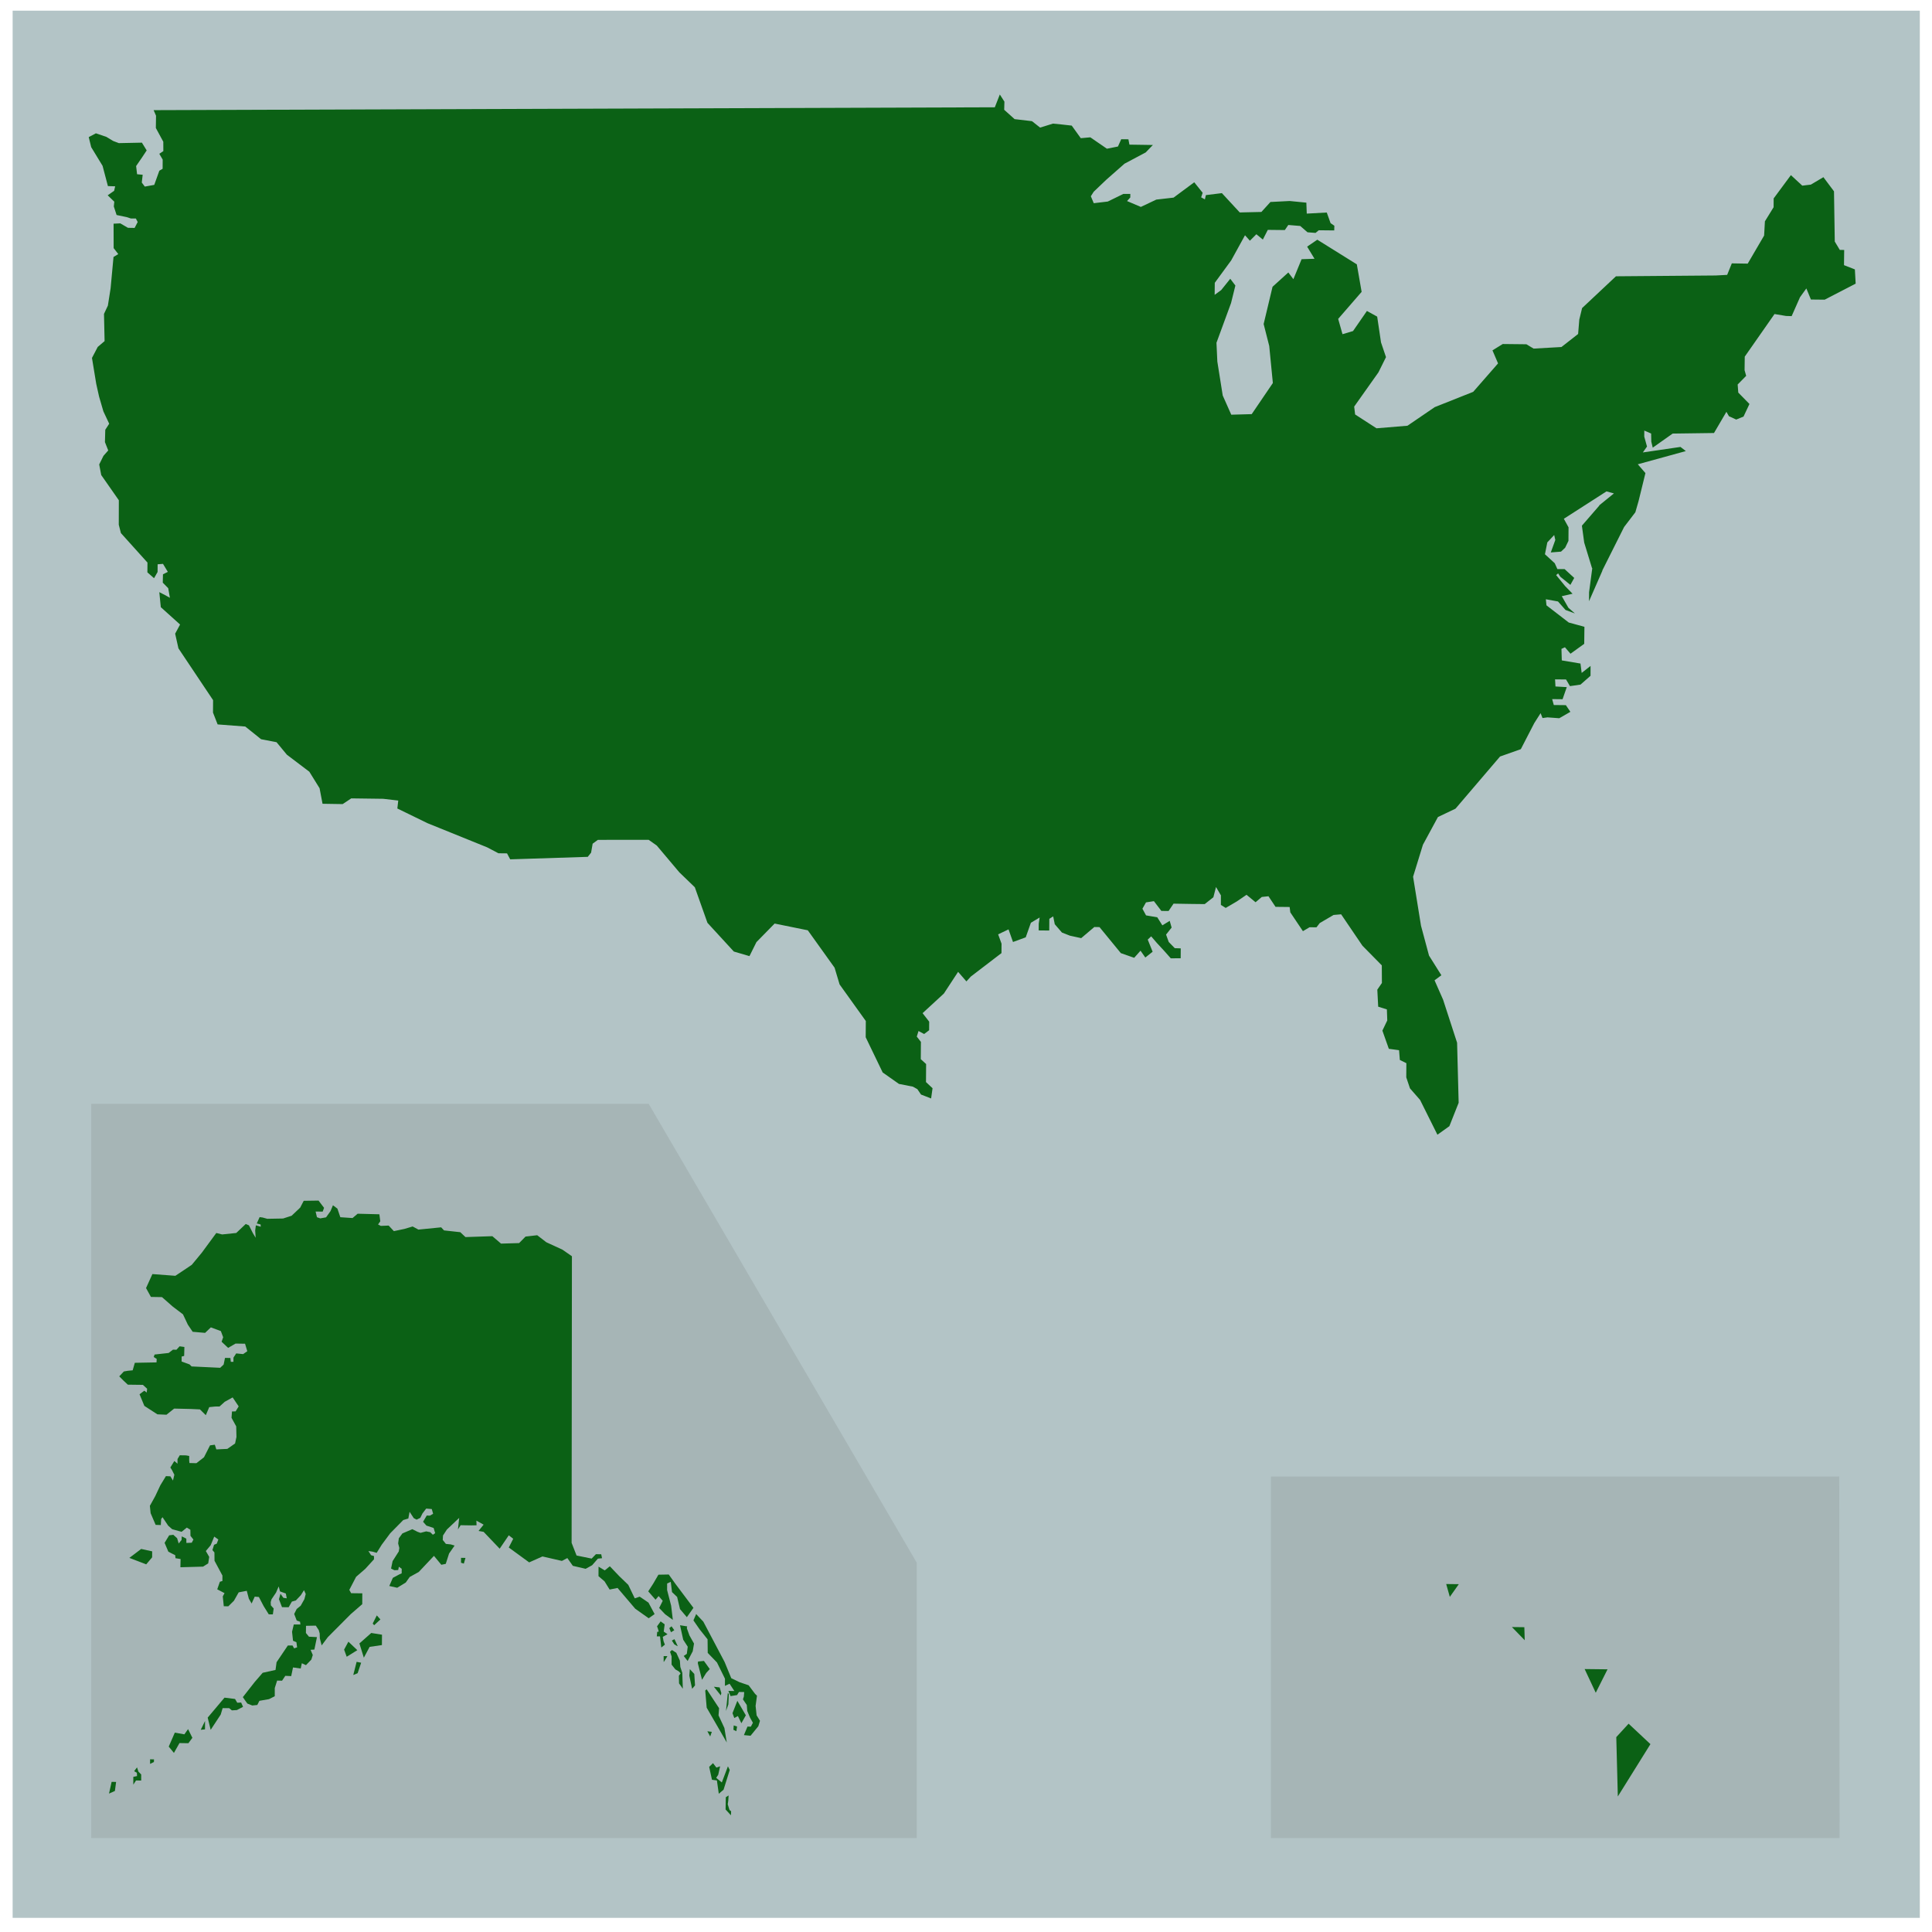 <?xml version="1.0" encoding="UTF-8" standalone="no"?><!DOCTYPE svg PUBLIC "-//W3C//DTD SVG 1.1//EN" "http://www.w3.org/Graphics/SVG/1.1/DTD/svg11.dtd"><svg width="100%" height="100%" viewBox="0 0 200 200" version="1.1" xmlns="http://www.w3.org/2000/svg" xmlns:xlink="http://www.w3.org/1999/xlink" xml:space="preserve" xmlns:serif="http://www.serif.com/" style="fill-rule:evenodd;clip-rule:evenodd;stroke-linejoin:round;stroke-miterlimit:2;"><rect x="1.309" y="1.105" width="197.43" height="197.43" style="fill:#b3c4c6;"/><g><path d="M190.433,190.277l-0.035,-37.431l-58.837,0l-0,37.431l58.872,0Z" style="fill:#626262;fill-opacity:0.15;"/><g><path d="M167.477,185.968l-0.16,-6.142l1.276,-1.39l2.259,2.116l-3.375,5.416Z" style="fill:#0b6115;"/><path d="M165.192,175.232l-1.15,-2.452l2.37,0.027l-1.22,2.425Z" style="fill:#0b6115;"/><path d="M157.838,169.797l-1.324,-1.365l1.286,0.015l0.038,1.35Z" style="fill:#0b6115;"/><path d="M150.085,165.307l-0.376,-1.329l1.307,0.015l-0.931,1.314Z" style="fill:#0b6115;"/></g></g><g><path d="M94.9,161.765l-27.746,-47.492l-57.712,-0l-0,76.004l85.458,0l-0,-28.512Z" style="fill:#626262;fill-opacity:0.15;"/><g><path d="M59.205,130.045l-0.032,29.67l0.512,1.311l1.563,0.319l0.441,-0.456l0.55,0.009l0.083,0.407l-0.43,0.045l-0.594,0.682l-0.671,0.371l-1.327,-0.309l-0.569,-0.803l-0.563,0.295l-2.013,-0.462l-1.375,0.614l-2.112,-1.541l0.46,-0.904l-0.459,-0.359l-0.942,1.387l-1.661,-1.743l-0.528,-0.095l0.525,-0.652l-0.747,-0.416l0.015,0.482l-0.546,0.011l-1.101,-0.018l-0.278,0.439l0.128,-1.196l-1.272,1.204l-0.402,0.616l-0.028,0.463l0.327,0.408l0.505,0.053l0.396,0.12l-0.574,0.826l-0.341,1.067l-0.459,0.096l-0.763,-0.923l-1.573,1.667l-0.937,0.518l-0.408,0.575l-0.886,0.541l-0.819,-0.182l0.367,-0.843l0.693,-0.37l0.221,-0.095l0.005,-0.473l-0.295,-0.211l-0.07,0.343l-0.401,0.014l-0.338,-0.171l0.161,-0.77l0.639,-1.002l0.055,-0.361l-0.122,-0.47l0.073,-0.532l0.369,-0.501l1.029,-0.44l0.54,0.274l0.302,0.107l0.591,-0.154l0.423,0.088l0.269,0.263l0.238,-0.167l-0.16,-0.537l-0.745,-0.245l-0.348,-0.396l0.377,-0.641l0.343,0.002l0.321,-0.191l-0.14,-0.487l-0.577,-0.049l-0.388,0.506l-0.222,0.454l-0.382,0.185l-0.295,-0.153l-0.433,-0.66l-0.13,0.696l-0.525,0.159l-1.353,1.373l-0.876,1.18l-0.523,0.842l-0.405,-0.118l-0.452,-0.071l0.277,0.432l0.303,0.094l-0.001,0.332l-0.9,0.988l-0.95,0.823l-0.705,1.354l0.189,0.344l1.156,0.014l-0.005,1.121l-1.189,1.03l-2.375,2.387l-0.638,0.853l-0.188,-0.732l-0.015,-0.507l-0.098,-0.343l-0.307,-0.466l-1.012,0.019l-0.01,0.742l0.314,0.385l0.828,0.044l-0.266,1.288l-0.395,0.023l0.23,0.539l-0.15,0.477l-0.557,0.576l-0.426,-0.2l-0.118,0.545l-0.796,-0.109l-0.187,0.896l-0.611,-0.028l-0.334,0.502l-0.512,-0.009l-0.244,0.769l-0.002,0.85l-0.594,0.3l-0.994,0.175l-0.221,0.43l-0.519,0.054l-0.509,-0.202l-0.193,-0.267l-0.273,-0.396l1.224,-1.563l0.829,-0.958l1.33,-0.296l0.108,-0.8l1.167,-1.729l0.484,-0l0.166,0.296l0.31,-0.105l-0.073,-0.532l-0.35,-0.15l-0.102,-0.93l0.181,-0.757l0.464,0.004c0,-0 0.223,0 0.221,-0.003c-0.002,-0.004 -0.038,-0.287 -0.038,-0.287l-0.342,-0.117l-0.265,-0.684l0.261,-0.517l0.413,-0.336l0.384,-0.681l0.136,-0.532l-0.176,-0.399l-0.331,0.524l-0.515,0.544l-0.411,0.117l-0.331,0.581l-0.689,-0.003l-0.317,-0.828l0.159,-0.56l0.3,0.42l0.348,0.05l-0.097,-0.499l-0.599,-0.213l-0.139,-0.518l-0.277,0.641l-0.464,0.688l-0.086,0.289l0.017,0.34l0.291,0.326l-0.086,0.612l-0.423,-0.007l-0.531,-0.853l-0.491,-0.942l-0.431,-0.037l-0.321,0.711l-0.288,-0.496l-0.214,-0.818l-0.837,0.16l-0.493,0.87l-0.581,0.574l-0.469,-0.008l-0.104,-1.016l0.181,-0.34l-0.754,-0.395l0.273,-0.784l0.262,-0.079l0.002,-0.564l-0.819,-1.529l-0.009,-0.862l-0.207,-0.244l0.171,-0.549l0.275,-0.114l0.165,-0.433l-0.424,-0.299l-0.369,0.894l-0.5,0.599l0.35,0.61l-0.105,0.671l-0.533,0.335l-2.345,0.064l0.018,-0.851l-0.527,-0.086l-0.031,-0.316l-0.355,-0.175l-0.353,-0.187l-0.173,-0.403l-0.216,-0.509l0.474,-0.779l0.428,-0.054l0.396,0.356l0.162,0.544l0.297,-0.366l0.021,-0.372l0.472,0.238l0.006,0.444l0.556,-0.025l0.172,-0.328l-0.304,-0.384l-0.01,-0.629l-0.368,-0.223l-0.54,0.437l-0.977,-0.271l-0.413,-0.365l-0.585,-0.876l-0.141,0.182l-0.037,0.629l-0.534,-0.017l-0.52,-1.211l-0.078,-0.76l0.556,-1.004l0.53,-1.127l0.576,-0.946l0.462,0.021l0.267,0.438l0.143,-0.602l-0.254,-0.5l-0.159,-0.251l0.412,-0.672l0.327,0.279l0.002,-0.48l0.233,-0.391l0.643,0.01l0.335,0.06l-0.002,0.462l0.026,0.271l0.72,0.016l0.787,-0.614l0.624,-1.232l0.495,-0.066l0.157,0.484l1.137,-0.052l0.803,-0.56l0.144,-0.677l-0.025,-1.095l-0.485,-0.884l0.047,-0.658l0.376,-0.01l0.316,-0.517l-0.623,-0.928l-0.82,0.454l-0.537,0.485l-0.454,0.004l-0.612,0.062l-0.355,0.834l-0.608,-0.598l-0.938,-0.044l-1.731,-0.04l-0.796,0.635l-0.94,-0.041l-1.349,-0.873l-0.498,-1.203l0.491,-0.371l0.253,0.189l0.041,-0.391l-0.437,-0.401l-1.561,-0.02l-0.472,-0.442l-0.417,-0.419l0.475,-0.504l0.407,-0.072l0.509,-0.049l0.222,-0.778l2.246,-0.042l0.018,-0.361l-0.308,-0.199l0.092,-0.255l1.454,-0.161l0.445,-0.342l0.366,0.006l0.32,-0.353l0.498,0.069l-0.024,0.926l-0.259,0.062l-0.003,0.517l0.821,0.299l0.21,0.21l2.962,0.141l0.358,-0.339l0.14,-0.686l0.556,0.009l0.042,0.395l0.276,0.005l0.002,-0.439l0.282,-0.433l0.719,0.071l0.43,-0.299l-0.232,-0.776l-0.983,-0.016l-0.768,0.446l-0.675,-0.634l0.162,-0.466l-0.24,-0.638l-1.036,-0.385l-0.596,0.57l-1.286,-0.112l-0.498,-0.737l-0.504,-1.069l-1.058,-0.803l-1.116,-0.981l-1.146,-0.019l-0.504,-0.917l0.657,-1.449l2.377,0.179l1.697,-1.133l1.033,-1.247l1.509,-2.053l0.604,0.152l1.46,-0.152l0.984,-0.931l0.329,0.14l0.421,0.829l0.277,0.454l-0.051,-0.748l0.073,-0.536l0.503,0.143l-0.014,-0.233l-0.396,-0.104l0.294,-0.656l0.316,0.042l0.475,0.132l1.638,-0.03l0.883,-0.286l0.887,-0.841l0.366,-0.705l1.535,-0.023l0.571,0.75l-0.142,0.39l-0.465,-0.004l-0.269,-0.004l0.14,0.59l0.343,0.12l0.601,-0.108l0.459,-0.644l0.252,-0.604l0.462,0.344l0.302,0.891l1.265,0.087l0.529,-0.448l2.249,0.059l0.093,0.723l-0.229,0.331l0.284,0.147l0.814,-0.033l0.538,0.577l1.109,-0.234l0.835,-0.25l0.595,0.324l2.356,-0.235l0.297,0.319l1.685,0.185l0.533,0.505l2.786,-0.092l0.897,0.768l1.873,-0.054l0.664,-0.674l1.208,-0.14l0.945,0.728l1.672,0.769l0.975,0.678Z" style="fill:#0b6115;"/><path d="M61.961,162.181l-0.005,0.985l0.628,0.537l0.523,0.847l0.82,-0.167l1.83,2.15l1.396,0.989l0.611,-0.433l-0.633,-1.186l-0.909,-0.617l-0.513,0.172l-0.671,-1.394l-0.929,-0.897l-0.978,-1.026l-0.53,0.424l-0.64,-0.384Z" style="fill:#0b6115;"/><path d="M67.105,164.736l0.52,-0.805l0.534,-0.919l1.069,-0.02l0.699,0.977l1.857,2.474l-0.681,0.968l-0.71,-0.837l-0.297,-1.259l-0.529,-0.502l-0.13,-1.063l-0.376,0.171l-0.003,0.678l0.418,1.621l0.176,1.471l-0.798,-0.584l-0.617,-0.65l0.368,-0.741l-0.426,-0.494l-0.318,0.379l-0.756,-0.865Z" style="fill:#0b6115;"/><path d="M71.783,167.741l0.283,-0.655l0.743,0.79l2.206,4.182l0.685,1.669l0.865,0.417l0.931,0.314l0.674,0.897l0.192,0.181l-0.143,1.06l0.105,0.976l0.349,0.565l-0.171,0.56l-0.805,0.987l-0.687,-0.066l0.368,-0.881l0.352,0.006l0.209,-0.402l-0.298,-0.536l-0.285,-0.685l-0.05,-0.621l-0.397,-0.581l0.094,-0.292l0.036,-0.465l-0.541,-0.009l-0.2,0.321l-0.668,0.108l-0.227,-0.537l0.616,0.01l-0.494,-0.756l-0.48,0.224l0.003,-0.743l-0.829,-1.682l-0.956,-0.989l-0.016,-1.406l-0.829,-1.041l-0.635,-0.92Z" style="fill:#0b6115;"/><path d="M75.346,175.249l-0.192,1.871l0.246,-0.682l0.048,-1.069l-0.102,-0.12Z" style="fill:#0b6115;"/><path d="M76.013,177.846l-0.186,-0.499l0.503,-1.279l0.879,1.5l-0.462,0.821l-0.361,-0.745l-0.373,0.202Z" style="fill:#0b6115;"/><path d="M76.227,179.215l-0.302,-0.146l0.028,-0.454l0.348,0.114l-0.074,0.486Z" style="fill:#0b6115;"/><path d="M73.005,175l0.151,1.778l2.08,3.603l-0.246,-1.498l-0.607,-1.306l0.056,-0.745l-1.287,-1.957l-0.147,0.125Z" style="fill:#0b6115;"/><path d="M71.412,172.791l-0.055,0.67l0.291,1.364l0.302,-0.353l-0.077,-1.186l-0.461,-0.495Z" style="fill:#0b6115;"/><path d="M72.239,172.182l0.435,1.708l0.436,-0.711l0.366,-0.398l-0.605,-0.842l-0.608,0.06l-0.024,0.183Z" style="fill:#0b6115;"/><path d="M70.396,168.246l0.33,1.495l0.469,0.727l-0.096,0.737l-0.321,0.221l0.406,0.52l0.527,-1.006l0.134,-0.797l-0.476,-0.847l-0.271,-0.754l0.037,-0.178l-0.739,-0.118Z" style="fill:#0b6115;"/><path d="M69.363,170.988l0.162,0.488l-0.003,0.843l0.39,0.493l0.367,0.216l0.18,0.197l-0.181,0.244l0.016,0.794l0.392,0.553l-0.054,-1.647l-0.203,-0.603l-0.049,-0.66l-0.369,-0.813l-0.45,-0.284l-0.198,0.179Z" style="fill:#0b6115;"/><path d="M68.017,168.357l0.371,-0.512l0.418,0.305l-0.097,0.752l0.392,0.269l-0.49,0.277l0.078,0.439l0.139,0.367l-0.369,0.297l-0.135,-1.151l-0.332,-0.005l0.04,-0.463l0.159,-0.027l-0.08,-0.295l-0.094,-0.253Z" style="fill:#0b6115;"/><path d="M69.46,168.97l-0.173,-0.428l0.23,-0.188l0.284,0.404l-0.341,0.212Z" style="fill:#0b6115;"/><path d="M70.078,170.38l-0.274,-0.157l-0.255,-0.393l0.272,-0.144l0.339,0.725l-0.082,-0.031Z" style="fill:#0b6115;"/><path d="M68.703,172.045l-0.003,-0.607l0.39,0.006l-0.336,0.55l-0.051,0.051Z" style="fill:#0b6115;"/><path d="M74.615,175.507l-0.714,-0.895l0.599,0.07l0.174,0.586l-0.059,0.239Z" style="fill:#0b6115;"/><path d="M73.703,184.24l-0.289,-1.334l0.395,-0.386l0.353,0.461l0.384,-0.132l-0.194,0.868l-0.21,0.325l0.581,0.478l0.631,-1.67l0.19,0.375l-0.64,2.042l-0.495,0.421l-0.196,-1.375l-0.51,-0.073Z" style="fill:#0b6115;"/><path d="M75.665,187.919l-0.552,-0.601l0.022,-1.271l0.29,-0.184l-0.033,0.536l-0.057,0.377l0.182,0.592l0.169,0.136l-0.021,0.415Z" style="fill:#0b6115;"/><path d="M73.52,179.757l-0.295,-0.536l0.462,0.058l-0.167,0.478Z" style="fill:#0b6115;"/><path d="M35.891,171.507l-0.269,-0.739l0.445,-0.82l0.922,0.877l-1.098,0.682Z" style="fill:#0b6115;"/><path d="M37.665,171.603l-0.459,-1.474l1.225,-1.084l1.113,0.179l-0.009,1.073l-1.271,0.186l-0.599,1.12Z" style="fill:#0b6115;"/><path d="M38.582,168.073l0.424,-0.847l0.373,0.416l-0.645,0.599l-0.152,-0.168Z" style="fill:#0b6115;"/><path d="M21.809,179.072l-0.31,-1.265l1.742,-2.066l1.09,0.135l0.23,0.39l0.402,-0.02l0.198,0.443l-0.641,0.337l-0.517,0.03l-0.281,-0.23l-0.675,0.001l-0.201,0.668l-1.037,1.577Z" style="fill:#0b6115;"/><path d="M20.781,179.068l0.445,-0.911l-0.004,0.866l-0.441,0.045Z" style="fill:#0b6115;"/><path d="M17.468,180.806l0.628,-1.444l0.988,0.177l0.384,-0.54l0.447,0.899l-0.413,0.559l-0.922,-0.015l-0.575,1.02l-0.537,-0.656Z" style="fill:#0b6115;"/><path d="M11.286,185.671l0.27,-1.214l0.464,0.008l-0.127,0.937l-0.607,0.269Z" style="fill:#0b6115;"/><path d="M13.8,184.745l0.001,-0.805l0.386,-0.083l-0.017,-0.338l-0.282,-0.169l0.297,-0.392l0.143,0.437l0.288,0.298l0.001,0.629l-0.534,-0.009l-0.283,0.432Z" style="fill:#0b6115;"/><path d="M15.535,182.598l0.002,-0.475l0.405,0.006l-0.009,0.271l-0.398,0.198Z" style="fill:#0b6115;"/><path d="M15.136,161.942l-1.746,-0.668l1.223,-0.927l1.139,0.248l-0.003,0.619l-0.613,0.728Z" style="fill:#0b6115;"/><path d="M36.57,173.398l0.347,-1.366l0.469,0.092l-0.364,1.087l-0.452,0.187Z" style="fill:#0b6115;"/><path d="M47.724,161.774l0.003,-0.508l0.459,0.008l-0.17,0.589l-0.292,-0.089Z" style="fill:#0b6115;"/></g></g><path d="M164.831,58.822l-0.028,-0.015l-0.806,-2.637l-0.239,-1.752l1.804,-2.082l-0.018,-0.017l1.53,-1.241l-0.771,-0.21l-4.414,2.835l0.487,0.887l-0.01,1.401l-0.344,0.712l-0.426,0.402l-1.058,0.084l0.467,-1.291l-0.115,-0.513l-0.712,0.763l-0.246,1.228l1.016,0.93l0.27,0.603l0.75,0.003l0.996,0.916l-0.398,0.718l-1.036,-0.839l-0.236,-0.354l-0.201,0.182l0.933,1.142l0.765,0.786l-1.116,0.253l0.685,1.199l0.674,0.588l-0.972,-0.36l-0.779,-0.88l-1.257,-0.228l0.063,0.628l2.309,1.781l1.621,0.442l-0.021,1.763l-1.422,1.024l-0.575,-0.669l-0.36,0.168l0.035,1.192l1.933,0.326l0.125,0.969l0.92,-0.724l-0.003,1.021l-1.039,0.914l-1.09,0.157l-0.406,-0.688l-1.136,-0.012l0.041,0.737l1.171,0.067l-0.436,1.252l-1.078,-0.011l0.171,0.612l1.248,0.013l0.467,0.691l-1.149,0.663l-1.22,-0.089l-0.515,0.069l-0.196,-0.506l-0.655,1.028l-1.395,2.701l-2.15,0.76l-4.612,5.399l-1.817,0.865l-1.555,2.871l-1.018,3.308l0.819,5.072l0.83,3.092l1.278,2.037l-0.705,0.524l0.884,2.006l1.449,4.457l0.162,6.213l-0.961,2.424l-1.237,0.883l-1.796,-3.602l-1.046,-1.196l-0.383,-1.14l0.01,-1.467l-0.675,-0.334l-0.081,-1.01l-1.059,-0.143l-0.667,-1.884l0.505,-1.054l-0.041,-1.142l-0.898,-0.282l-0.092,-1.761l0.476,-0.694l-0.011,-1.822l-2.005,-2.036l-2.205,-3.249l-0.782,0.067l-1.431,0.839l-0.342,0.441l-0.714,-0.008l-0.687,0.406l-1.305,-1.945l-0.07,-0.557l-1.46,-0.016l-0.731,-1.097l-0.695,0.074l-0.642,0.547l-0.935,-0.772l-1.032,0.703l-1.124,0.656l-0.499,-0.31l0.002,-0.994l-0.506,-0.862l-0.273,1.061l-0.897,0.709l-1.381,-0.015l-1.846,-0.031l-0.514,0.761l-0.746,-0.008l-0.771,-1.011l-0.821,0.127l-0.369,0.656l0.374,0.69l1.164,0.199l0.526,0.832l0.76,-0.465l0.198,0.696l-0.574,0.726l0.274,0.763l0.626,0.643l0.618,0.021l-0.007,1.022l-1.024,0.009l-0.674,-0.763l-0.772,-0.834l-0.584,-0.68l-0.355,0.339l0.506,1.255l-0.756,0.599l-0.497,-0.708l-0.657,0.738l-1.381,-0.485l-2.209,-2.694l-0.536,-0.009l-1.359,1.152l-1.167,-0.255l-0.827,-0.325l-0.741,-0.858l-0.166,-0.816l-0.398,0.255l-0.009,1.211l-1.093,-0.012l0.005,-0.7l0.096,-0.636l-0.907,0.542l-0.535,1.51l-1.318,0.483l-0.462,-1.306l-1.076,0.513l0.352,0.967l-0.006,0.975l-3.174,2.428l-0.457,0.502l-0.859,-0.99l-1.475,2.249l-2.203,2.029l0.684,0.879l-0.006,0.889l-0.517,0.39l-0.581,-0.31l-0.181,0.577l0.428,0.548l-0.013,1.791l0.552,0.502l-0.013,1.868l0.679,0.637l-0.149,1.058l-1.044,-0.404l-0.38,-0.558l-0.463,-0.26l-1.443,-0.282l-1.684,-1.187l-1.757,-3.644l0.012,-1.682l-2.714,-3.786l-0.519,-1.733l-2.772,-3.871l-3.434,-0.698l-1.884,1.922l-0.721,1.449l-1.618,-0.474l-2.732,-2.973l-1.307,-3.681l-1.599,-1.542l-2.341,-2.777l-0.838,-0.593l-5.258,0.005l-0.541,0.396l-0.161,0.928l-0.345,0.434l-8.029,0.258l-0.328,-0.618l-0.888,-0.01l-1.176,-0.617l-6.164,-2.495l-3.126,-1.523l0.093,-0.822l-1.558,-0.182l-3.305,-0.044l-0.892,0.592l-2.083,-0.033l-0.306,-1.609l-1.06,-1.709l-2.325,-1.761l-1.07,-1.294l-1.6,-0.309l-1.638,-1.314l-2.861,-0.219l-0.479,-1.225l0.009,-1.286l-3.587,-5.364l-0.34,-1.517l0.51,-0.948l-1.996,-1.798l-0.153,-1.554l0.581,0.3l0.514,0.284l-0.174,-0.993l-0.564,-0.574l0.021,-0.864l0.503,-0.251l-0.499,-0.829l-0.557,0.043l-0.005,0.799l-0.365,0.641l-0.689,-0.604l0.007,-1.013l-2.748,-3.052l-0.222,-0.865l0.007,-2.534l-1.824,-2.612l-0.208,-1.095l0.44,-0.891l0.493,-0.559l-0.34,-0.863l0.035,-1.277l0.406,-0.627l-0.601,-1.276l-0.447,-1.535l-0.293,-1.312l-0.442,-2.688l0.595,-1.136l0.711,-0.605l-0.062,-2.817l0.402,-0.856l0.282,-1.791l0.302,-3.246l0.493,-0.299l-0.479,-0.617l-0.007,-2.53l0.694,-0.033l0.794,0.461l0.688,0.012l0.319,-0.61l-0.188,-0.364l-0.522,-0.005l-0.435,-0.142l-1.039,-0.217l-0.287,-0.884l0.049,-0.495l-0.683,-0.66l0.667,-0.466l0.108,-0.465l-0.752,-0.022l-0.554,-2.1l-1.178,-1.934l-0.253,-1.038l0.741,-0.393l1.085,0.37l0.708,0.426l0.584,0.22l2.386,-0.048l0.494,0.803l-0.484,0.733l-0.609,0.884l0.099,0.849l0.58,0.054l-0.093,0.805l0.313,0.419l0.978,-0.177l0.526,-1.467l0.34,-0.199l0.006,-0.953l-0.348,-0.598l0.417,-0.28l-0.005,-0.969l-0.771,-1.422l0.019,-1.271l-0.249,-0.577l87.08,-0.296l0.518,-1.326l0.475,0.742l-0.022,0.842l1.076,0.968l1.8,0.21l0.841,0.666l1.331,-0.412l0.913,0.09l1.03,0.116l0.937,1.302l0.989,-0.088l1.714,1.178l1.144,-0.227l0.341,-0.755l0.743,0.008l0.103,0.552l2.429,0.037l-0.745,0.772l-2.192,1.164l-1.881,1.656l-1.308,1.248l-0.296,0.466c-0,-0 0.302,0.714 0.302,0.72c-0,0.006 1.451,-0.172 1.451,-0.172l1.613,-0.789l0.72,0.002l-0.003,0.368l-0.337,0.368l1.431,0.608l1.601,-0.759l1.786,-0.204l2.141,-1.587l0.87,1.086l-0.155,0.472l0.386,0.211l0.103,-0.442l1.657,-0.205l1.85,2l2.24,-0.051l0.937,-1.032l1.994,-0.102l1.723,0.171l0.042,1.134l2.071,-0.113l0.395,1.101l0.39,0.267l-0.011,0.486l-1.602,-0.017l-0.336,0.275l-0.831,-0.067l-0.751,-0.652l-1.236,-0.103l-0.359,0.526l-1.763,-0.019l-0.513,1.003l-0.671,-0.552l-0.669,0.671l-0.507,-0.565l-1.43,2.602l-1.699,2.321l-0.013,1.247l0.68,-0.498l0.937,-1.168l0.529,0.702l-0.448,1.812l-1.509,4.111l0.089,1.945l0.558,3.514l0.884,1.989l2.117,-0.059l2.188,-3.22l-0.375,-3.839l-0.578,-2.269l0.921,-3.857l1.634,-1.48l0.524,0.694l0.848,-2.066l1.339,-0.046l-0.764,-1.256l1.053,-0.718l4.091,2.551l0.497,2.847l-2.428,2.8l0.448,1.583l1.089,-0.323l1.439,-2.081l1.062,0.585l0.397,2.67l0.516,1.524l-0.783,1.576l-2.511,3.545l0.098,0.815l2.214,1.431l3.203,-0.265l2.825,-1.927l3.98,-1.582l2.573,-2.944l-0.578,-1.35l1.066,-0.657l2.446,0.026l0.747,0.448l2.882,-0.163l1.726,-1.349l0.123,-1.495l0.289,-1.187l3.504,-3.29l10.328,-0.084l1.185,-0.063l0.482,-1.192l1.646,0.028l1.698,-2.907l0.082,-1.473l0.9,-1.46l0.006,-0.911l1.784,-2.411l1.179,1.089l0.885,-0.106l1.301,-0.771l1.097,1.465l0.08,5.199l0.519,0.865l0.456,0.005l-0.02,1.573l1.126,0.44l0.082,1.474l-3.208,1.659l-1.424,-0.015l-0.473,-1.148l-0.654,0.905l-0.868,1.962l-0.58,-0.017l-1.193,-0.2l-3.081,4.41l-0.018,1.403l0.165,0.586l-0.881,0.896l0.064,0.838l1.157,1.178l-0.613,1.302l-0.757,0.311l-0.751,-0.343l-0.265,-0.458l-1.285,2.194l-4.28,0.058l-2.062,1.458l-0.148,-0.624l-0.018,-0.838l-0.707,-0.308l-0.004,0.625l0.284,1.031l-0.43,0.609l3.895,-0.57l0.555,0.429l-4.972,1.367l0.789,0.912l-0.709,2.892l-0.334,1.164l-1.164,1.524l-2.261,4.51l0.017,0.005l-1.388,3.168l0.006,-0.927l0.33,-2.488Z" style="fill:#0b6115;"/></svg>
